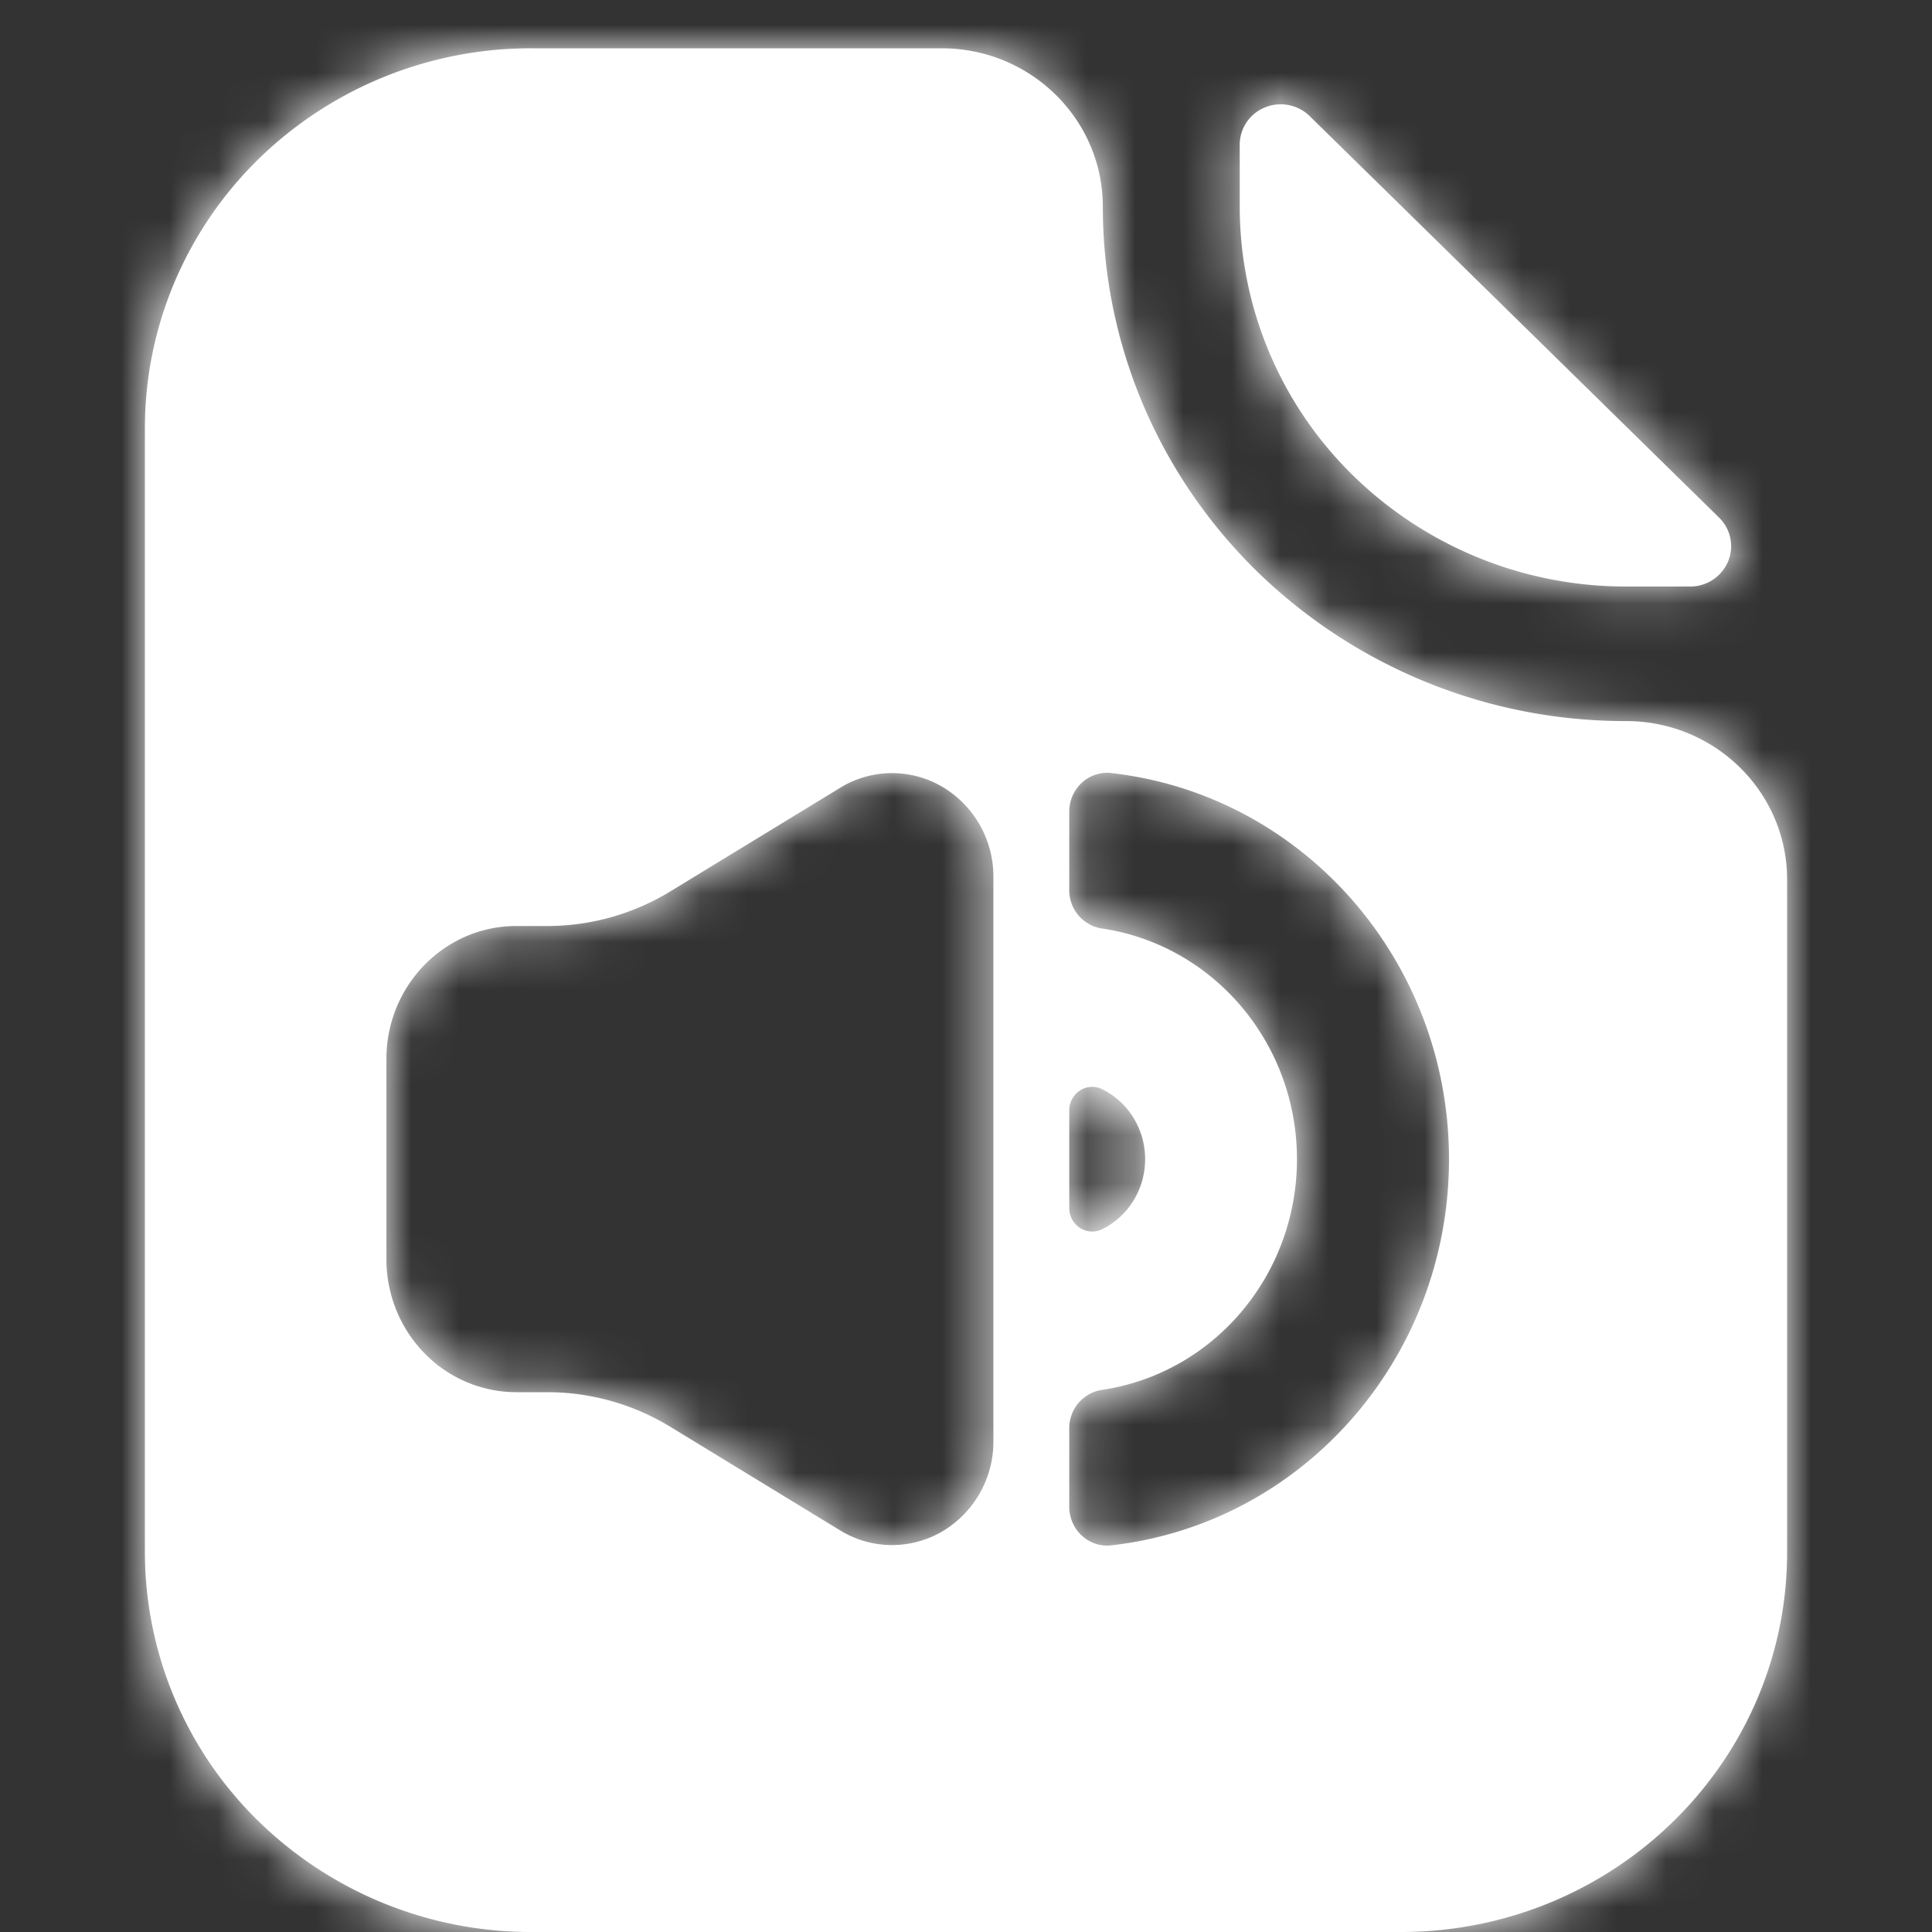 <svg xmlns="http://www.w3.org/2000/svg" xmlns:xlink="http://www.w3.org/1999/xlink" width="40" height="40" viewBox="0 0 40 40">
    <rect x="0" y="0" width="40" height="40" fill="#333333" stroke="none"/>
    <defs>
        <path id="listeninga" d="M30.678 11.143a8.067 8.067 0 0 1-5.664-2.298 7.796 7.796 0 0 1-2.347-5.565V2.02a.835.835 0 0 1 .528-.798.86.86 0 0 1 .945.206l8.443 8.28c.253.241.328.61.19.928a.851.851 0 0 1-.813.507h-1.282zm0 2.786c1.837.007 3.322 1.474 3.322 3.28v13.928c0 4.335-3.567 7.851-7.976 7.863H8.011a8.067 8.067 0 0 1-5.664-2.298A7.796 7.796 0 0 1 0 31.137V7.863c0-2.088.844-4.09 2.347-5.565A8.067 8.067 0 0 1 8.011 0h8.5c1.837.008 3.322 1.474 3.322 3.28 0 2.827 1.143 5.537 3.177 7.535a10.925 10.925 0 0 0 7.668 3.114zM5 25.069c0 .73.283 1.432.788 1.948a2.659 2.659 0 0 0 1.902.807h.648c.9.001 1.781.251 2.553.724l3.534 2.156c.646.38 1.44.38 2.087.001a2.157 2.157 0 0 0 1.055-1.843V17.134a2.157 2.157 0 0 0-1.055-1.843 2.054 2.054 0 0 0-2.087.001l-3.534 2.156a4.892 4.892 0 0 1-2.557.724H7.69c-1.486 0-2.69 1.233-2.69 2.755v4.142zm14.987-10.066a.774.774 0 0 0-.597.211.813.813 0 0 0-.252.593v1.609a.8.8 0 0 0 .652.804c2.329.333 4.062 2.372 4.062 4.78 0 2.408-1.733 4.447-4.062 4.78a.8.8 0 0 0-.652.804v1.61c0 .224.09.439.252.592.161.153.378.23.597.211C23.976 30.557 27 27.11 27 23s-3.024-7.557-7.013-7.997zm-.185 9.455c.553-.264.907-.833.907-1.458s-.354-1.194-.907-1.458a.466.466 0 0 0-.451.041.49.49 0 0 0-.213.41v2.01a.49.49 0 0 0 .211.413.466.466 0 0 0 .453.042z"/>
    </defs>
    <g fill="none" fill-rule="evenodd" transform="translate(3 1)">
        <mask id="listeningb" fill="#fff">
            <use xlink:href="#listeninga"/>
        </mask>
        <use fill="#fff" fill-rule="nonzero" xlink:href="#listeninga"/>
        <g fill="#fff" mask="url(#listeningb)">
            <path d="M-8-5h49v49H-8z"/>
        </g>
    </g>
</svg>
